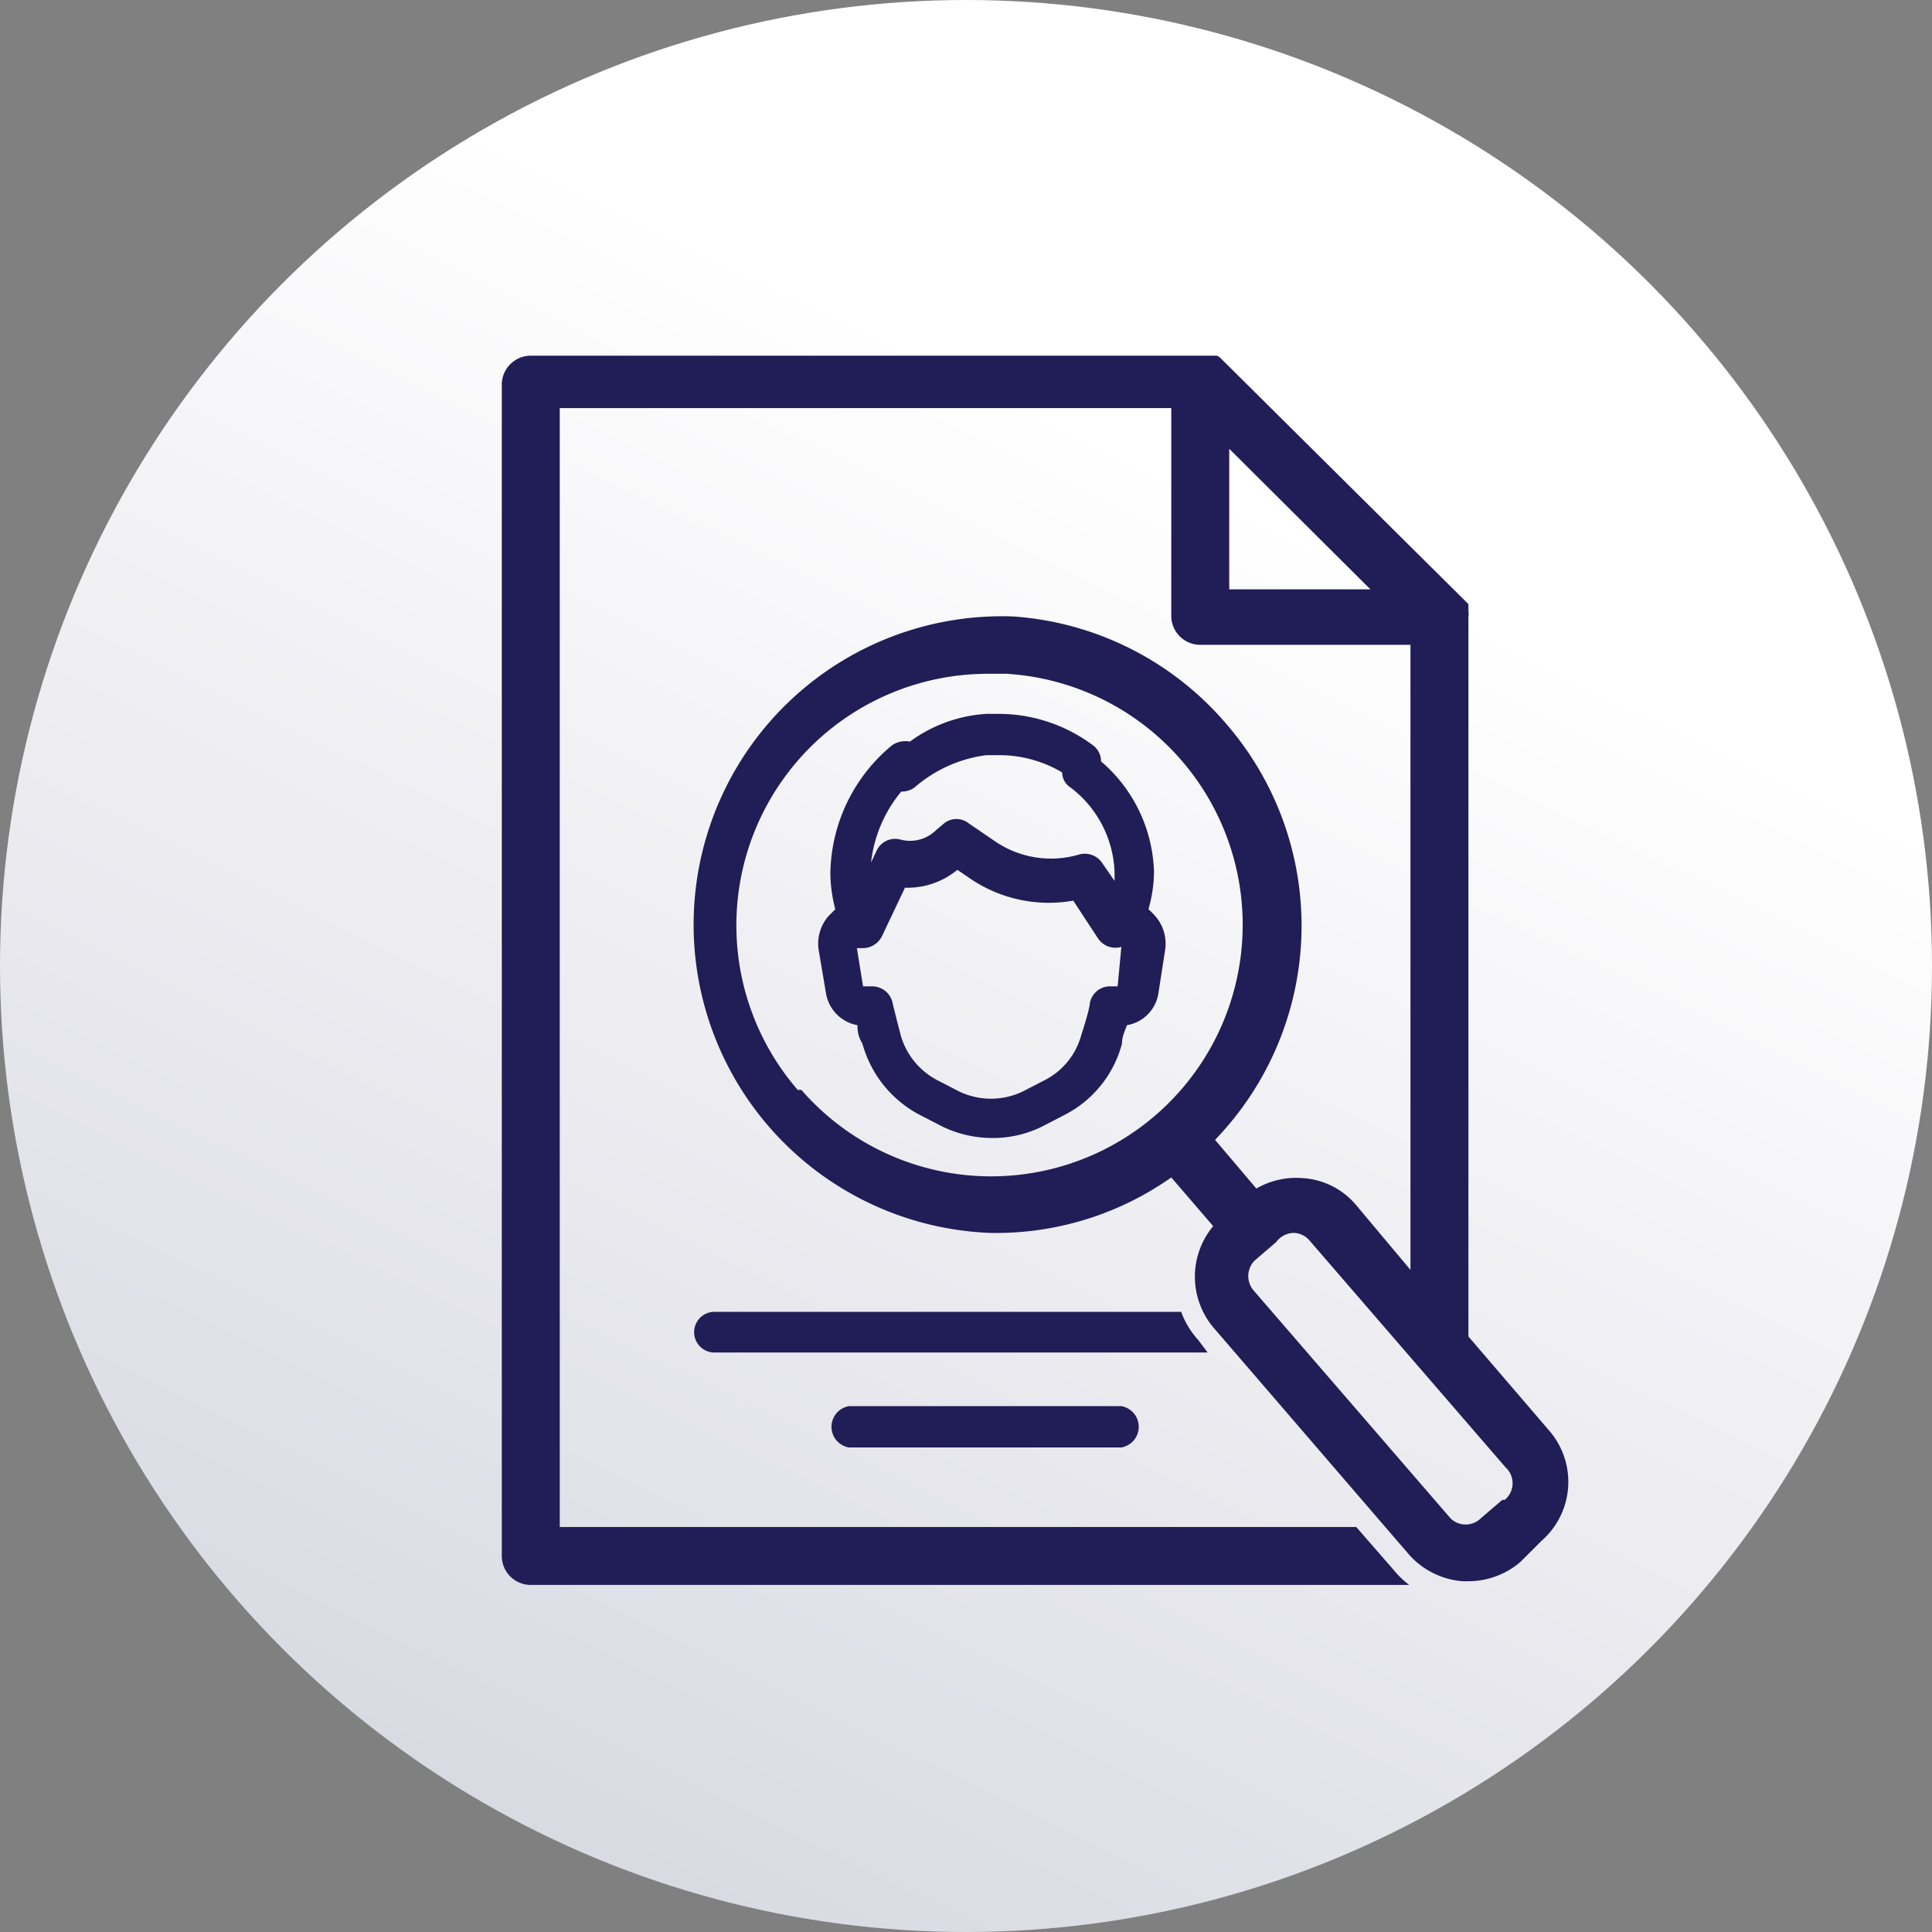 <svg xmlns="http://www.w3.org/2000/svg" xmlns:xlink="http://www.w3.org/1999/xlink" viewBox="0 0 31.34 31.34"><rect x="0" y="0" width="31.34" height="31.34" fill="#808080" stroke="none"/><defs><style>.cls-1{fill:url(#Degradado_sin_nombre_14);}.cls-2{fill:#211d57;}</style><linearGradient id="Degradado_sin_nombre_14" x1="7.97" y1="31.37" x2="19.66" y2="7.55" gradientUnits="userSpaceOnUse"><stop offset="0" stop-color="#d7d7e1"/><stop offset="0.99" stop-color="#fff"/></linearGradient></defs><title>Recurso 80</title><g id="Capa_2" data-name="Capa 2"><g id="Capa_1-2" data-name="Capa 1"><circle class="cls-1" cx="15.67" cy="15.67" r="15.67"/><path class="cls-2" d="M13.77,22.81a.34.34,0,0,0,0,.67h4.42a.34.34,0,0,0,0-.67Z"/><path class="cls-2" d="M18.9,15.41a.68.68,0,0,0-.16-.55,1.14,1.14,0,0,0-.11-.11,2.34,2.34,0,0,0,.09-.59h0a2.45,2.45,0,0,0-.86-1.81.32.32,0,0,0-.13-.26,2.56,2.56,0,0,0-1.53-.51H16a2.34,2.34,0,0,0-1.24.45.38.38,0,0,0-.29.06,2.74,2.74,0,0,0-1,2.07,2.33,2.33,0,0,0,.08.59l-.11.11a.68.68,0,0,0-.16.55l.12.71a.63.63,0,0,0,.51.51c0,.07,0,.17.08.3a1.86,1.86,0,0,0,.92,1.15l.31.16a1.85,1.85,0,0,0,.88.22,1.79,1.79,0,0,0,.87-.22l.31-.16a1.82,1.82,0,0,0,.92-1.15c0-.13.06-.23.08-.3a.62.62,0,0,0,.51-.51Zm-4.28-2.57a.34.34,0,0,0,.22-.07A2.2,2.2,0,0,1,16,12.25h.23a2,2,0,0,1,1,.28.29.29,0,0,0,.13.24,1.8,1.8,0,0,1,.72,1.39c0,.05,0,.09,0,.13L17.88,14a.34.34,0,0,0-.37-.14,1.61,1.61,0,0,1-1.35-.2l-.44-.3a.32.32,0,0,0-.41,0l-.13.11a.6.6,0,0,1-.57.15.33.33,0,0,0-.39.18l-.09.19A2.18,2.18,0,0,1,14.62,12.84ZM18.13,16H18a.33.33,0,0,0-.32.27s0,.09-.14.52a1.16,1.16,0,0,1-.59.73l-.31.16a1.19,1.19,0,0,1-1.13,0l-.31-.16a1.19,1.19,0,0,1-.59-.73c-.11-.43-.13-.51-.13-.52a.34.34,0,0,0-.33-.27H14l-.1-.62.11,0a.35.35,0,0,0,.3-.2l.37-.78a1.27,1.27,0,0,0,.85-.29l.22.15a2.27,2.27,0,0,0,1.66.35l.4.61a.34.34,0,0,0,.38.14Z"/><path class="cls-2" d="M19.44,21.74a1.39,1.39,0,0,1-.28-.46H11.59a.33.33,0,0,0,0,.66h8Z"/><path class="cls-2" d="M25.15,23.23l-1.33-1.55V10h0a.28.28,0,0,0,0-.09h0s0,0,0-.06v0l0-.05v0l-.06-.06L19.81,5.82a.18.18,0,0,0-.07-.05h0l-.06,0h0l-.07,0h-11a.47.47,0,0,0-.47.47v19a.47.47,0,0,0,.47.47H22.86a1.42,1.42,0,0,1-.25-.24l-.61-.7H9.08V6.62H19V10a.47.47,0,0,0,.47.46h3.41V20.6L22,19.55a1.23,1.23,0,0,0-.88-.44,1.29,1.29,0,0,0-.74.17l-.67-.79a5,5,0,0,0,.18-6.75A5,5,0,0,0,16.44,10a5,5,0,1,0-.37,10A4.94,4.94,0,0,0,19,19.1l.68.79a1.28,1.28,0,0,0,0,1.64l3.17,3.68a1.29,1.29,0,0,0,.88.44h.09a1.3,1.3,0,0,0,.84-.31L25,25h0A1.27,1.27,0,0,0,25.15,23.23ZM19.94,9.56V7.28l2.29,2.28Zm-7,8.12a4.08,4.08,0,0,1,3.09-6.75h.3A4.08,4.08,0,1,1,13,17.68Zm11.43,6.65-.35.3a.35.35,0,0,1-.49,0l-3.18-3.68a.36.36,0,0,1,0-.5l.35-.3A.36.36,0,0,1,21,20h0a.35.35,0,0,1,.24.12l3.18,3.68A.35.35,0,0,1,24.41,24.33Z"/></g></g></svg>